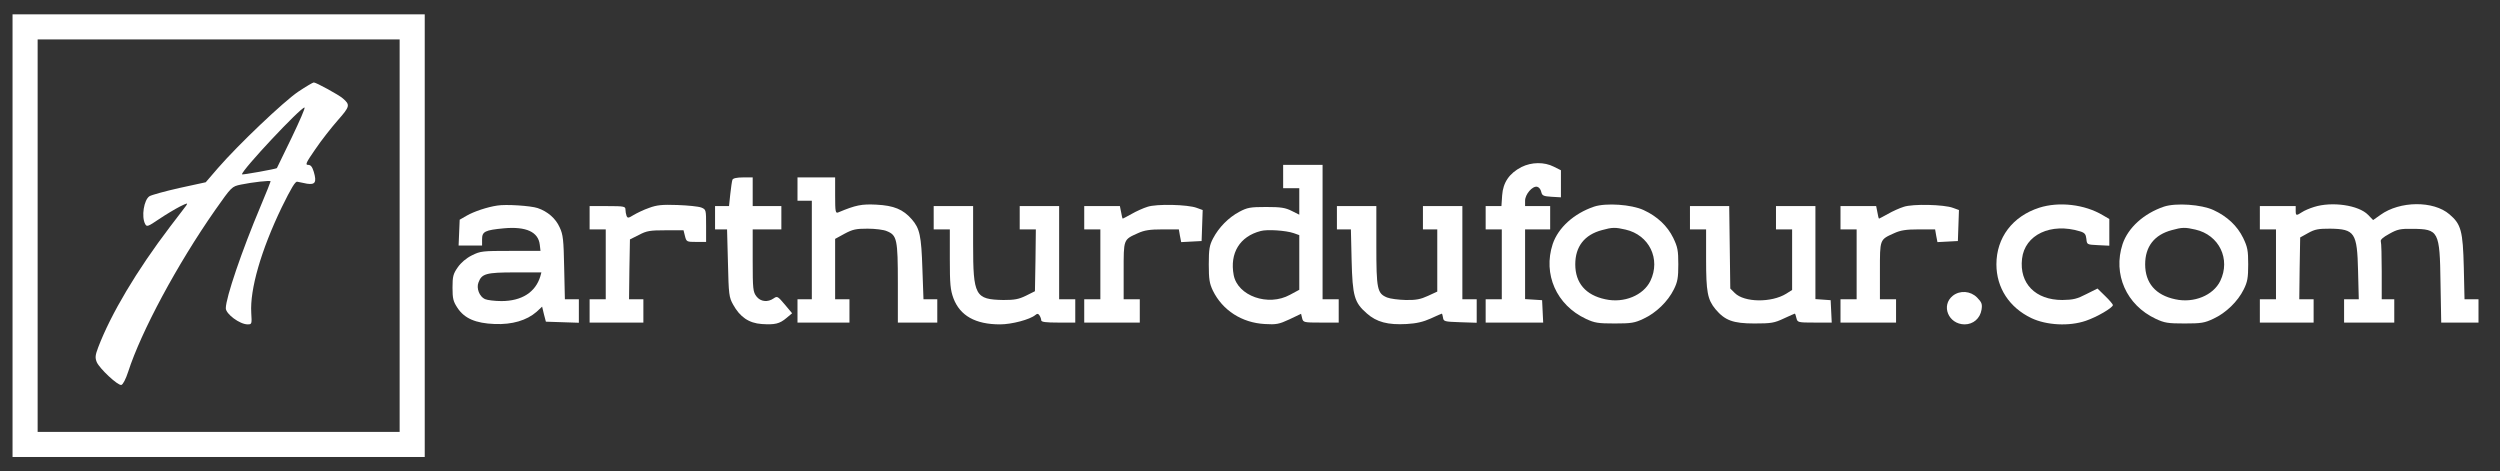 <?xml version="1.0" standalone="no"?>
<!DOCTYPE svg PUBLIC "-//W3C//DTD SVG 20010904//EN"
 "http://www.w3.org/TR/2001/REC-SVG-20010904/DTD/svg10.dtd">
<svg version="1.0" xmlns="http://www.w3.org/2000/svg"
 width="1395pt" height="263pt" viewBox="0 0 1395 263"
 preserveAspectRatio="xMidYMid meet">

<rect x="0" y="0" width="1395" height="263" fill="#333333" stroke="none"/>

<g transform="translate(0,263) scale(0.1,-0.1)"
fill="#ffffff" stroke="none">
<path d="M70 1315 l0 -1235 1150 0 1150 0 0 1235 0 1235 -1150 0 -1150 0 0
-1235z m2160 0 l0 -1095 -1010 0 -1010 0 0 1095 0 1095 1010 0 1010 0 0 -1095z"/>
<path d="M1665 2119 c-83 -56 -336 -297 -449 -427 l-68 -79 -147 -32 c-80 -18
-156 -39 -167 -46 -31 -20 -46 -114 -24 -155 9 -17 15 -15 77 27 37 25 89 56
116 70 42 21 47 22 36 6 -8 -10 -48 -64 -90 -118 -187 -246 -330 -487 -401
-673 -17 -45 -18 -58 -8 -83 16 -36 117 -131 137 -127 9 2 25 33 38 73 73 226
274 600 485 902 93 132 93 132 144 143 63 13 166 25 166 18 0 -3 -25 -65 -56
-139 -105 -249 -194 -511 -194 -569 0 -32 78 -90 122 -90 23 0 24 2 20 64 -8
131 54 348 170 589 54 110 76 146 87 143 9 -2 33 -7 54 -11 46 -7 55 8 38 66
-9 29 -17 39 -32 39 -17 0 -11 13 41 88 33 49 90 121 125 161 68 77 70 86 28
122 -21 19 -149 89 -162 89 -5 0 -44 -23 -86 -51z m-37 -256 c-45 -93 -82
-169 -83 -171 -4 -5 -195 -39 -195 -35 0 25 327 373 349 373 6 0 -27 -75 -71
-167z"/>
<path d="M8490 1698 c-68 -35 -103 -86 -108 -158 l-4 -60 -44 0 -44 0 0 -65 0
-65 45 0 45 0 0 -195 0 -195 -45 0 -45 0 0 -65 0 -65 160 0 161 0 -3 63 -3 62
-47 3 -48 3 0 195 0 194 70 0 70 0 0 65 0 65 -70 0 -70 0 0 30 c0 36 41 83 67
78 10 -2 20 -14 23 -28 5 -22 12 -25 58 -28 l52 -3 0 75 0 76 -40 20 c-53 27
-124 26 -180 -2z"/>
<path d="M7160 1645 l0 -65 45 0 45 0 0 -74 0 -74 -42 21 c-36 18 -60 22 -143
22 -89 0 -105 -3 -150 -27 -60 -32 -114 -87 -146 -148 -20 -38 -24 -60 -24
-145 0 -84 4 -107 23 -147 54 -110 162 -179 289 -186 64 -4 80 -1 138 26 l65
31 6 -25 c6 -23 9 -24 105 -24 l99 0 0 65 0 65 -45 0 -45 0 0 375 0 375 -110
0 -110 0 0 -65z m59 -316 l31 -11 0 -152 0 -153 -52 -28 c-122 -67 -292 -6
-314 110 -23 123 34 216 151 246 36 10 141 3 184 -12z"/>
<path d="M4087 1627 c-3 -8 -8 -44 -12 -80 l-7 -67 -39 0 -39 0 0 -65 0 -65
34 0 33 0 5 -188 c4 -176 6 -191 29 -232 38 -69 88 -103 159 -108 74 -5 100 1
139 34 l31 26 -41 49 c-39 46 -42 48 -62 34 -33 -23 -73 -19 -96 11 -19 25
-21 40 -21 200 l0 174 80 0 80 0 0 65 0 65 -80 0 -80 0 0 80 0 80 -54 0 c-35
0 -56 -5 -59 -13z"/>
<path d="M4450 1575 l0 -65 40 0 40 0 0 -275 0 -275 -40 0 -40 0 0 -65 0 -65
145 0 145 0 0 65 0 65 -40 0 -40 0 0 168 0 169 53 29 c45 24 63 28 128 28 42
0 91 -6 108 -14 56 -23 61 -45 61 -290 l0 -220 110 0 110 0 0 65 0 65 -39 0
-38 0 -6 168 c-6 188 -15 227 -59 278 -49 56 -100 77 -198 82 -82 4 -114 -2
-212 -43 -16 -7 -18 2 -18 94 l0 101 -105 0 -105 0 0 -65z"/>
<path d="M2775 1483 c-55 -8 -130 -33 -170 -56 l-40 -23 -3 -72 -3 -72 66 0
65 0 0 35 c0 43 16 51 122 61 124 11 192 -20 200 -92 l4 -34 -166 0 c-158 0
-169 -1 -217 -25 -32 -16 -61 -41 -79 -67 -25 -36 -29 -50 -29 -113 0 -61 4
-77 27 -112 39 -60 102 -87 208 -91 98 -4 179 20 234 68 l31 29 10 -42 11 -42
92 -3 92 -3 0 66 0 65 -39 0 -39 0 -4 178 c-3 154 -6 183 -25 223 -22 50 -67
89 -123 108 -39 13 -178 22 -225 14z m240 -395 c-27 -89 -104 -138 -217 -138
-37 0 -78 5 -92 11 -31 14 -49 61 -36 93 18 49 43 56 203 56 l148 0 -6 -22z"/>
<path d="M3622 1470 c-30 -10 -68 -29 -87 -40 -29 -18 -33 -18 -39 -4 -3 8 -6
24 -6 35 0 17 -8 19 -100 19 l-100 0 0 -65 0 -65 45 0 45 0 0 -195 0 -195 -45
0 -45 0 0 -65 0 -65 150 0 150 0 0 65 0 65 -40 0 -40 0 2 167 3 167 50 25 c43
23 62 26 149 26 l100 0 8 -32 c8 -32 10 -33 63 -33 l55 0 0 90 c0 89 0 91 -27
102 -16 6 -75 12 -133 14 -86 3 -115 0 -158 -16z"/>
<path d="M6403 1476 c-23 -7 -63 -25 -89 -40 -25 -14 -48 -26 -49 -26 -2 0 -6
16 -9 35 l-7 35 -99 0 -100 0 0 -65 0 -65 45 0 45 0 0 -195 0 -195 -45 0 -45
0 0 -65 0 -65 155 0 155 0 0 65 0 65 -45 0 -45 0 0 158 c0 179 -2 174 80 211
35 16 66 21 136 21 l92 0 6 -35 7 -36 57 3 57 3 3 86 3 87 -33 12 c-50 19
-225 23 -275 6z"/>
<path d="M8895 1477 c-112 -38 -200 -117 -231 -209 -55 -168 21 -340 185 -417
49 -23 68 -26 161 -26 93 0 112 3 162 27 69 32 135 96 168 163 21 42 25 65 25
140 0 78 -4 97 -28 147 -33 68 -90 121 -166 156 -67 31 -209 41 -276 19z m175
-128 c133 -30 198 -165 139 -287 -39 -80 -147 -125 -251 -102 -110 23 -168 91
-168 195 0 99 51 165 149 191 57 16 75 16 131 3z"/>
<path d="M10623 1476 c-23 -7 -63 -25 -89 -40 -25 -14 -48 -26 -49 -26 -2 0
-6 16 -9 35 l-7 35 -99 0 -100 0 0 -65 0 -65 45 0 45 0 0 -195 0 -195 -45 0
-45 0 0 -65 0 -65 155 0 155 0 0 65 0 65 -45 0 -45 0 0 158 c0 179 -2 174 80
211 35 16 66 21 136 21 l92 0 6 -35 7 -36 57 3 57 3 3 86 3 87 -33 12 c-50 19
-225 23 -275 6z"/>
<path d="M11379 1471 c-149 -48 -239 -167 -239 -316 0 -131 72 -241 195 -300
84 -40 211 -47 304 -15 62 21 151 73 151 88 0 4 -19 27 -43 50 l-43 42 -62
-31 c-52 -27 -73 -32 -134 -33 -150 0 -241 92 -225 230 15 134 161 203 324
153 26 -8 32 -16 35 -42 3 -32 3 -32 66 -35 l62 -3 0 75 0 74 -36 21 c-102 61
-245 77 -355 42z"/>
<path d="M12075 1477 c-112 -38 -200 -117 -231 -209 -55 -168 21 -340 185
-417 49 -23 68 -26 161 -26 93 0 112 3 162 27 69 32 135 96 168 163 21 42 25
65 25 140 0 78 -4 97 -28 147 -33 68 -90 121 -166 156 -67 31 -209 41 -276 19z
m175 -128 c133 -30 198 -165 139 -287 -39 -80 -147 -125 -251 -102 -110 23
-168 91 -168 195 0 99 51 165 149 191 57 16 75 16 131 3z"/>
<path d="M12912 1475 c-23 -7 -54 -20 -67 -29 -32 -21 -35 -20 -35 9 l0 25
-100 0 -100 0 0 -65 0 -65 45 0 45 0 0 -195 0 -195 -45 0 -45 0 0 -65 0 -65
150 0 150 0 0 65 0 65 -40 0 -40 0 2 172 3 173 45 25 c38 21 57 24 122 24 138
-2 151 -22 156 -236 l4 -158 -41 0 -41 0 0 -65 0 -65 140 0 140 0 0 65 0 65
-35 0 -35 0 0 154 c0 85 -2 161 -5 168 -4 10 12 24 47 43 46 26 63 29 129 28
147 -1 153 -12 157 -300 l4 -223 104 0 104 0 0 65 0 65 -39 0 -39 0 -4 178
c-5 203 -15 241 -80 296 -89 77 -277 75 -385 -3 l-41 -29 -28 29 c-52 54 -201
76 -302 44z"/>
<path d="M5210 1415 l0 -65 45 0 45 0 0 -165 c0 -141 3 -172 20 -219 37 -98
123 -146 260 -146 66 0 167 27 197 52 11 9 16 9 24 -3 5 -8 9 -20 9 -26 0 -10
26 -13 95 -13 l95 0 0 65 0 65 -45 0 -45 0 0 260 0 260 -110 0 -110 0 0 -65 0
-65 45 0 45 0 -2 -172 -3 -173 -50 -25 c-41 -20 -64 -24 -126 -24 -158 3 -169
23 -169 312 l0 212 -110 0 -110 0 0 -65z"/>
<path d="M7460 1415 l0 -65 39 0 39 0 4 -172 c5 -201 15 -236 85 -297 54 -48
117 -65 222 -59 55 3 93 12 135 31 32 15 60 27 62 27 1 0 4 -10 6 -22 3 -22 8
-23 96 -26 l92 -3 0 66 0 65 -40 0 -40 0 0 260 0 260 -110 0 -110 0 0 -65 0
-65 40 0 40 0 0 -173 0 -174 -52 -24 c-41 -19 -67 -24 -124 -23 -40 1 -87 7
-104 14 -55 23 -60 45 -60 290 l0 220 -110 0 -110 0 0 -65z"/>
<path d="M9430 1415 l0 -65 45 0 45 0 0 -166 c0 -184 8 -225 52 -279 53 -63
98 -80 218 -80 94 0 111 3 164 28 32 15 60 27 61 27 2 0 6 -11 9 -25 6 -24 8
-25 102 -25 l95 0 -3 63 -3 62 -42 3 -43 3 0 260 0 259 -110 0 -110 0 0 -65 0
-65 45 0 45 0 0 -169 0 -169 -33 -21 c-83 -51 -234 -49 -287 4 l-25 25 -3 230
-3 230 -110 0 -109 0 0 -65z"/>
<path d="M10897 980 c-68 -54 -25 -159 65 -160 49 0 87 33 95 82 5 32 1 41
-25 68 -37 37 -95 41 -135 10z"/>
</g>
</svg>
